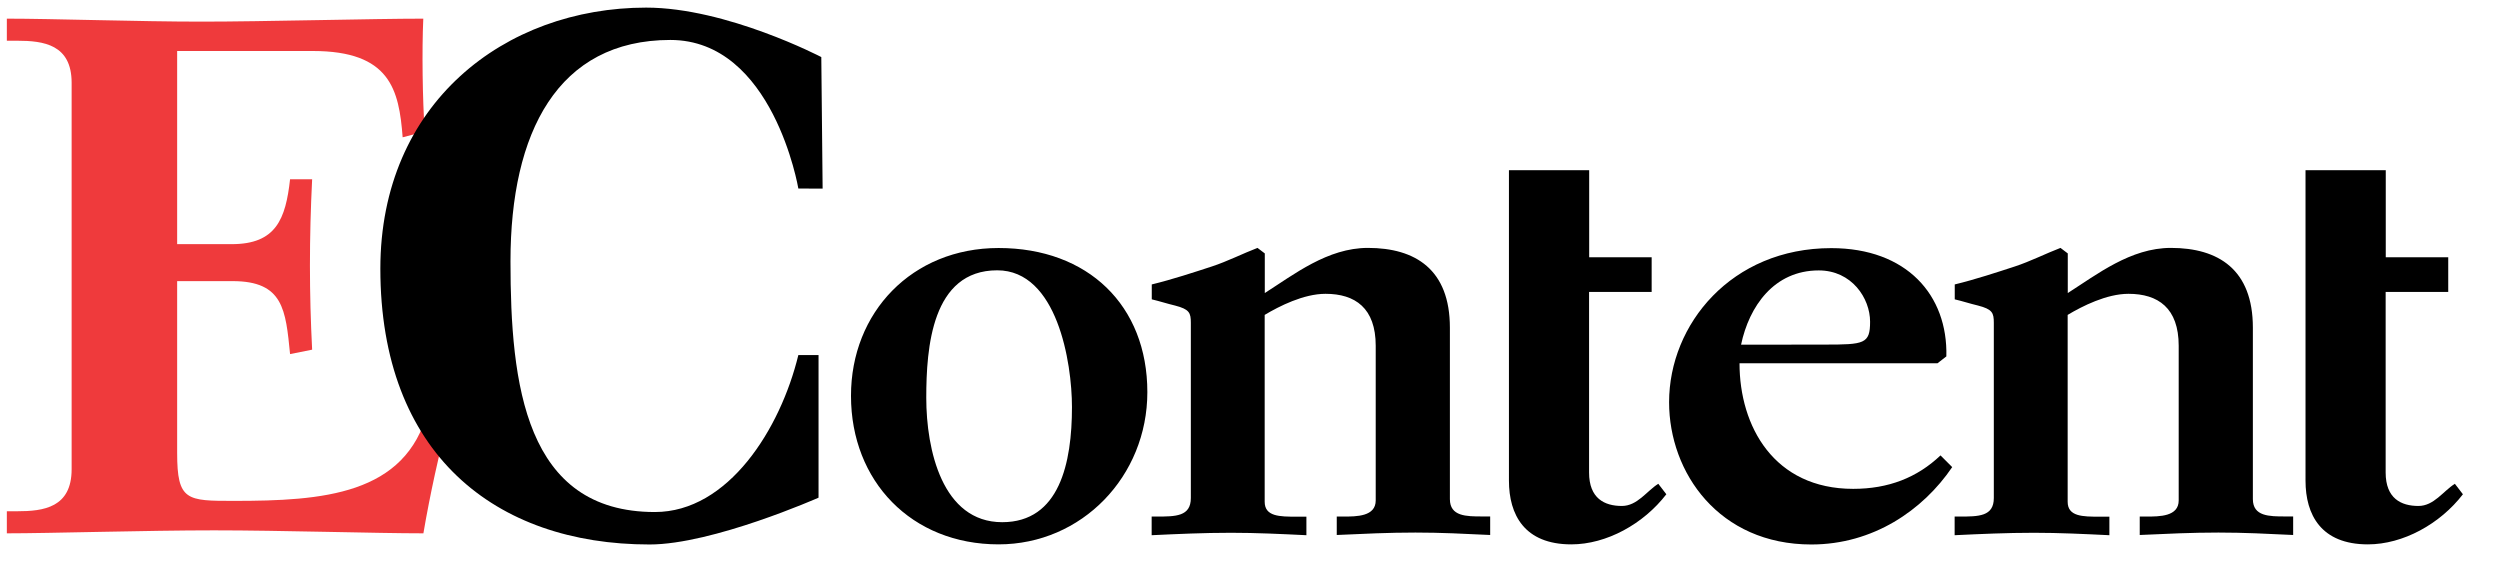 <?xml version="1.0" encoding="utf-8"?>
<!-- Generator: Adobe Illustrator 22.1.0, SVG Export Plug-In . SVG Version: 6.00 Build 0)  -->
<svg version="1.1" id="Layer_2_1_" xmlns="http://www.w3.org/2000/svg" xmlns:xlink="http://www.w3.org/1999/xlink" x="0px" y="0px"
	 viewBox="0 0 226.5 51" style="enable-background:new 0 0 226.5 51;" xml:space="preserve">
<style type="text/css">
	.st0{fill:#EF3A3C;}
</style>
<g>
	<path class="st0" d="M0.62,46.32h0.93c2.4,0,4.94-0.33,4.94-3.81V7.5c0-3.47-2.54-3.81-4.94-3.81H0.62v-2
		c4.08,0,12.02,0.27,17.63,0.27s15.56-0.27,20.1-0.27c-0.13,2.87-0.07,7.28,0.13,10.22l-2,0.53c-0.33-4.34-1.14-7.82-8.15-7.82
		H16.05v17.5H21c4.01,0,4.88-2.27,5.28-5.88h2c-0.13,2.61-0.2,5.21-0.2,7.82c0,2.54,0.07,5.08,0.2,7.62l-2,0.4
		c-0.4-4.01-0.6-6.61-5.21-6.61h-5.02v15.57c0,4.34,0.87,4.34,5.15,4.34c8.02,0,15.56-0.53,17.56-8.15l1.87,0.47
		c-0.87,3.54-1.67,7.08-2.27,10.62c-4.28,0-12.96-0.27-18.97-0.27S4.43,48.32,0.62,48.32C0.62,48.32,0.62,46.32,0.62,46.32z"/>
	<path d="M72.33,17.08c0,0-2.27-13.46-11.6-13.46c-10.2,0.01-14.48,8.36-14.48,20.05c0,11.16,1.32,22.72,13.08,22.72
		c6.66,0,11.38-7.54,13-14.22h1.83v12.92c0,0-9.59,4.24-15.31,4.24c-14,0-24.39-8.22-24.39-24.99c0-14.97,11.26-23.65,24.08-23.65
		c7.28,0,15.87,4.48,15.87,4.48l0.12,11.92L72.33,17.08z"/>
	<path d="M90.47,22.47c8.11,0,13.48,5.21,13.48,13.06c0,7.62-5.93,13.79-13.48,13.79c-7.89,0-13.37-5.72-13.37-13.45
		C77.09,28.3,82.63,22.47,90.47,22.47z M83.92,36.04c0,4.71,1.45,11.27,6.88,11.27c5.2,0,6.32-5.38,6.32-10.43
		c0-4.04-1.34-12.39-6.77-12.39C84.42,24.49,83.92,31.5,83.92,36.04z"/>
	<path d="M104.35,46.8h0.42c1.74,0,3.12,0,3.12-1.68V29.25c0-0.9-0.12-1.23-1.44-1.57c-0.72-0.17-1.38-0.39-2.1-0.56v-1.35
		c1.86-0.45,3.89-1.12,5.45-1.63c1.38-0.45,2.82-1.18,4.13-1.68l0.66,0.5v3.59c2.64-1.68,5.69-4.09,9.34-4.09
		c4.31,0,7.43,1.96,7.43,7.23v15.53c0,1.57,1.5,1.57,2.93,1.57h0.72v1.68c-2.28-0.11-4.49-0.22-6.77-0.22
		c-2.4,0-4.73,0.11-7.13,0.22V46.8h0.6c1.2,0,2.93,0,2.93-1.46V31.33c0-3.42-1.86-4.71-4.55-4.71c-1.98,0-4.19,1.12-5.51,1.91v16.93
		c0,1.35,1.38,1.35,2.88,1.35h0.9v1.68c-2.28-0.11-4.55-0.22-6.83-0.22c-2.46,0-4.85,0.11-7.19,0.22V46.8H104.35z"/>
	<path d="M149.63,26.45h-5.66v16.36c0,2.35,1.4,3.03,2.97,3.03c1.4,0,2.24-1.34,3.3-2.01l0.73,0.95c-2.07,2.69-5.42,4.54-8.61,4.54
		c-4.25,0-5.65-2.69-5.65-5.77V15.42h7.27v7.89h5.66v3.14H149.63z"/>
	<path d="M176.87,42.32c-2.66,3.92-7.18,7.01-12.76,7.01c-8.37,0-12.89-6.5-12.89-12.89c0-7.06,5.65-13.96,14.69-13.96
		c6.84,0,10.57,4.26,10.43,9.81l-0.8,0.62H157.6c0,5.72,3.12,11.38,10.3,11.38c3.19,0,5.78-1.01,7.91-3.03L176.87,42.32z
		 M165.31,31.22c3.59,0,4.12-0.06,4.12-2.07c0-2.13-1.66-4.65-4.65-4.65c-4.05,0-6.31,3.25-7.04,6.73L165.31,31.22L165.31,31.22z"/>
</g>
<path d="M177.1,46.8h0.42c1.74,0,3.12,0,3.12-1.68V29.25c0-0.9-0.12-1.23-1.44-1.57c-0.72-0.17-1.38-0.39-2.1-0.56v-1.35
	c1.86-0.45,3.89-1.12,5.45-1.63c1.38-0.45,2.82-1.18,4.13-1.68l0.66,0.5v3.59c2.64-1.68,5.69-4.09,9.34-4.09
	c4.31,0,7.43,1.96,7.43,7.23v15.53c0,1.57,1.5,1.57,2.93,1.57h0.72v1.68c-2.28-0.11-4.49-0.22-6.77-0.22c-2.4,0-4.73,0.11-7.13,0.22
	V46.8h0.6c1.2,0,2.93,0,2.93-1.46V31.33c0-3.42-1.86-4.71-4.55-4.71c-1.98,0-4.19,1.12-5.51,1.91v16.93c0,1.35,1.38,1.35,2.88,1.35
	h0.9v1.68c-2.28-0.11-4.55-0.22-6.83-0.22c-2.46,0-4.85,0.11-7.19,0.22V46.8H177.1z"/>
<path d="M221.8,26.45h-5.66v16.36c0,2.35,1.4,3.03,2.97,3.03c1.4,0,2.24-1.34,3.3-2.01l0.73,0.95c-2.07,2.69-5.42,4.54-8.61,4.54
	c-4.25,0-5.65-2.69-5.65-5.77V15.42h7.27v7.89h5.66v3.14H221.8z"/>
</svg>
